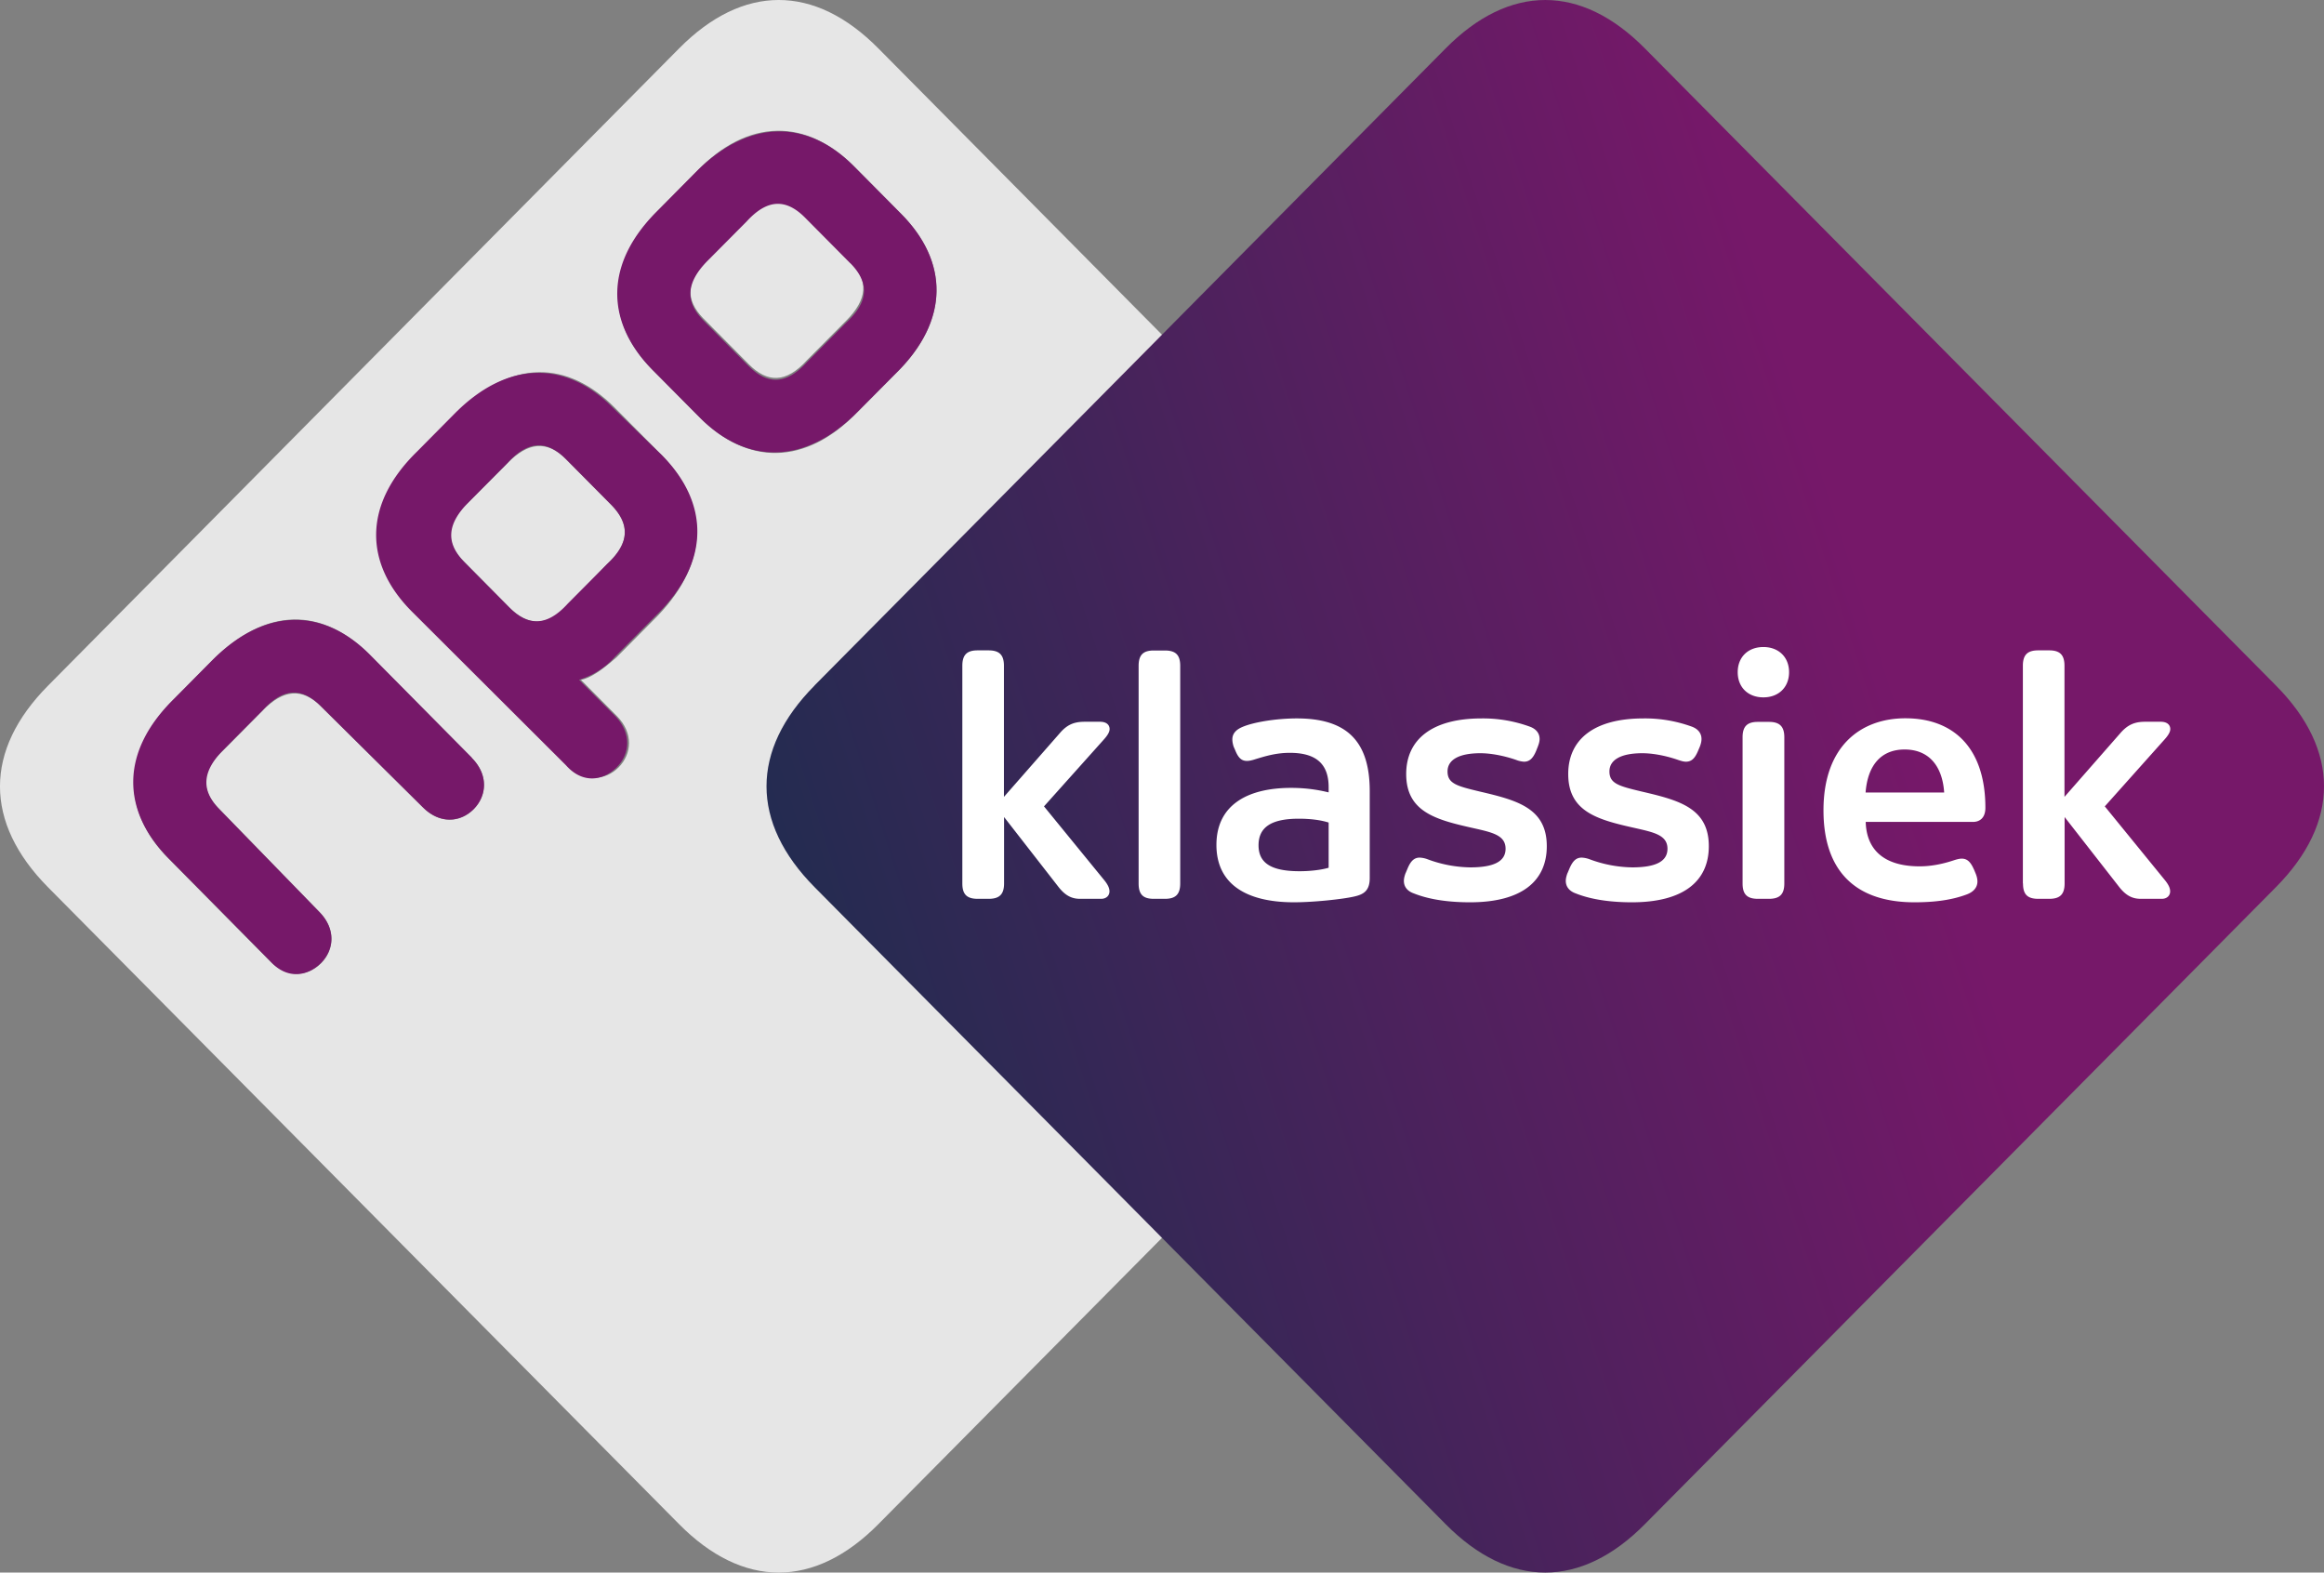 <svg width="800" height="541.29" fill="none" version="1.1" viewBox="0 0 800 541.29" xmlns="http://www.w3.org/2000/svg">
 <rect x="0" y="0" width="800" height="541.29" fill="#808080" stroke="none"/>
 <path d="m210.39 173.74c6.497 6.585 6.497 13.083-1.326 20.331l-13.613 14.364c-7.072 7.204-13.613 7.204-20.11 0.663l-15.558-15.734c-6.497-6.541-6.497-13.038 1.326-20.287l13.613-13.701c7.072-7.204 13.613-7.867 20.11-1.326zm66.738-99.445c-6.497-6.585-12.95-6.585-20.11 1.326l-13.613 13.701c-7.072 7.204-7.735 13.701-1.282 20.287l15.558 15.69c6.497 6.585 12.95 6.585 20.11-1.326l13.613-13.701c7.116-7.204 7.779-13.701 1.326-20.331zm242.47 231.07-217.19 219.22c-22.01 22.276-46.673 22.276-68.683 0l-217.19-219.18c-22.055-22.276-22.055-47.159 0-69.39l217.19-219.31c22.01-22.276 46.673-22.276 68.683 0l217.19 219.22c22.01 21.657 22.01 47.159 0 69.39zm-357.21-44.507-35.005-35.358c-16.221-16.353-35.623-17.016-54.452 1.989l-12.95 13.038c-18.165 18.342-18.165 38.629-1.945 55.026l34.96 35.358c5.878 5.878 12.994 5.215 17.546 0.619s5.171-11.757-0.663-17.679l-34.342-35.358c-6.497-6.497-6.497-13.038 1.326-20.243l13.569-13.701c7.116-7.248 13.613-7.911 20.11-1.326l35.005 34.651c5.834 5.923 12.95 5.26 17.502 0.663 4.552-4.641 5.171-11.845-0.663-17.679zm65.501-104.13-16.221-16.353c-16.221-16.353-35.623-17.016-54.452 1.989l-12.95 13.083c-18.165 18.298-18.165 38.585-1.945 54.982l53.126 53.037c5.878 5.878 12.994 5.215 17.502 0.663 4.552-4.597 5.215-11.801-0.619-17.679l-12.331-12.42c3.271-0.663 7.116-3.271 12.331-7.867l14.276-14.408c17.458-18.386 17.458-38.01 1.282-55.026zm82.34-83.092-16.221-16.353c-16.221-16.353-36.286-17.016-54.452 1.945l-12.95 13.083c-18.165 18.342-18.165 38.629-1.989 54.982l16.221 16.353c16.221 16.353 36.286 17.016 54.452-1.945l12.994-13.083c18.784-18.342 18.121-38.629 1.945-54.982z" fill="#e6e6e6" stroke-width="4.42"/>
 <path d="m162.39 260.85c5.834 5.878 5.215 13.083 0.663 17.679-4.552 4.552-11.668 5.215-17.546-0.707l-34.96-34.651c-6.497-6.541-12.994-6.541-20.11 1.326l-13.613 13.701c-7.116 7.204-7.779 13.745-1.326 20.331l34.342 35.27c5.878 5.878 5.215 13.083 0.663 17.679-4.552 4.552-11.668 5.878-17.502-0.663l-34.96-35.358c-16.221-16.353-16.884-36.64 1.945-54.982l12.95-13.083c18.165-18.342 38.231-18.342 54.452-1.989l35.005 35.358zm147.84-187.22c16.221 16.353 16.839 36.64-1.945 54.982l-12.994 13.083c-18.121 18.342-38.231 18.342-54.452 1.989l-16.221-16.353c-16.176-16.353-16.839-36.684 1.989-55.026l12.95-13.083c18.121-18.298 38.231-18.298 54.452-1.945zm-17.502 17.016-15.602-15.734c-6.497-6.541-12.95-6.541-20.11 1.326l-13.613 13.701c-7.072 7.248-7.735 13.79-1.282 20.331l15.558 15.69c6.497 6.541 12.95 6.541 20.11-1.326l13.613-13.701c7.779-7.204 7.779-13.745 1.326-20.331zm-64.838 66.076c16.221 16.353 16.839 36.684-1.945 55.026l-14.276 14.364a26.961 26.961 0 0 1-12.331 7.867l12.375 12.42c5.79 5.923 5.171 13.083 0.619 17.679s-11.668 5.923-17.502-0.663l-53.17-53.037c-16.221-16.353-16.884-36.64 1.945-54.982l12.95-13.083c18.165-18.298 38.275-18.298 54.452-1.945zm-17.502 17.016-15.558-15.69c-6.497-6.541-12.994-6.541-20.11 1.326l-13.613 13.701c-7.116 7.248-7.779 13.745-1.326 20.331l15.558 15.69c6.497 6.541 12.994 6.541 20.11-1.326l13.613-13.701c7.779-7.204 7.779-13.745 1.326-20.331z" fill="#761869" stroke-width="4.42"/>
 <path d="m280.4 235.97c-22.055 22.231-22.055 47.115 0 69.39l217.19 219.22c22.01 22.276 46.673 22.276 68.683 0l217.19-219.22c22.055-22.276 22.055-47.159 0-69.39l-217.19-219.26c-22.01-22.276-46.673-22.276-68.683 0l-217.19 219.22z" fill="url(#a)" stroke-width="4.42"/>
 <path d="m331.27 304.08c0 3.757 1.547 5.304 5.304 5.304h3.757c3.713 0 5.304-1.547 5.304-5.304v-22.85l18.651 23.955c2.387 3.094 4.641 4.199 7.514 4.199h7.248c1.768 0 2.873-1.105 2.873-2.563 0-0.928-0.354-2.033-1.679-3.713l-20.861-25.546 20.375-22.762c1.547-1.679 2.21-2.873 2.21-3.845 0-1.458-1.105-2.519-3.271-2.519h-5.348c-3.713 0-6.099 1.061-8.574 3.978l-19.182 21.878v-45.126c0-3.713-1.547-5.304-5.304-5.304h-3.801c-3.668 0-5.215 1.591-5.215 5.304zm60.683 0c0 3.757 1.503 5.304 5.215 5.304h3.845c3.668 0 5.26-1.547 5.26-5.304v-74.871c0-3.757-1.547-5.304-5.304-5.304h-3.801c-3.668 0-5.215 1.547-5.215 5.304zm33.237-45.877c1.061 2.652 2.166 3.713 4.066 3.713 0.796 0 1.768-0.221 2.829-0.575 3.492-1.061 7.16-2.21 11.933-2.21 9.635 0 13.348 4.376 13.348 11.845v1.768c-2.431-0.575-6.806-1.547-12.906-1.547-15.381 0-25.723 6.144-25.723 19.624 0 13.392 10.121 19.756 26.695 19.756 6.762 0 16.928-1.061 20.95-2.033 3.005-0.707 5.127-1.945 5.127-6.276v-29.966c0-17.679-8.398-25.016-25.104-25.016-6.674 0-14.762 1.193-18.872 3.005-1.635 0.707-3.315 1.945-3.315 4.199 0 0.707 0.133 1.547 0.442 2.519zm32.176 40.485c-2.74 0.796-6.541 1.193-9.989 1.193-9.768 0-14.143-2.784-14.143-8.928 0-6.276 4.464-9.149 13.878-9.149 3.845 0 7.514 0.442 10.254 1.326zm26.474 1.856c-0.354 0.972-0.575 1.856-0.575 2.652 0 1.989 1.149 3.536 3.447 4.331 5.746 2.298 12.729 3.05 19.314 3.05 17.856 0 26.43-7.337 26.43-19.314 0-13.259-10.475-15.867-23.336-18.872-7.514-1.812-10.828-2.652-10.828-6.851 0-4.066 4.022-6.276 11.315-6.276 3.668 0 8.177 0.884 12.287 2.298a8.839 8.839 0 0 0 2.74 0.619c1.901 0 3.094-1.193 4.155-3.713l0.575-1.458c0.354-0.928 0.619-1.768 0.619-2.652 0-1.945-1.193-3.492-3.492-4.287a47.203 47.203 0 0 0-16.53-2.784c-16.928 0-25.9 7.204-25.9 19.138 0 13.127 10.386 15.779 23.248 18.651 6.453 1.458 10.961 2.431 10.961 7.072 0 4.243-3.801 6.409-12.154 6.409a43.579 43.579 0 0 1-14.674-2.784 8.751 8.751 0 0 0-2.74-0.575c-1.901 0-3.094 1.193-4.155 3.713l-0.707 1.679zm55.733 0c-0.354 0.972-0.575 1.856-0.575 2.652 0 1.989 1.193 3.536 3.447 4.331 5.746 2.298 12.773 3.05 19.314 3.05 17.856 0 26.474-7.337 26.474-19.314 0-13.259-10.475-15.867-23.381-18.872-7.514-1.812-10.828-2.652-10.828-6.851 0-4.066 4.066-6.276 11.315-6.276 3.713 0 8.221 0.884 12.287 2.298 1.061 0.354 1.901 0.619 2.74 0.619 1.945 0 3.094-1.193 4.155-3.713l0.619-1.458c0.354-0.928 0.575-1.768 0.575-2.652 0-1.945-1.193-3.492-3.447-4.287a47.203 47.203 0 0 0-16.574-2.784c-16.928 0-25.856 7.204-25.856 19.138 0 13.127 10.342 15.779 23.248 18.651 6.409 1.458 10.917 2.431 10.917 7.072 0 4.243-3.801 6.409-12.154 6.409a43.579 43.579 0 0 1-14.629-2.784 8.839 8.839 0 0 0-2.74-0.575c-1.945 0-3.094 1.193-4.199 3.713l-0.707 1.679zm60.286 3.536c0 3.757 1.547 5.304 5.304 5.304h3.757c3.713 0 5.304-1.547 5.304-5.304v-50.297c0-3.713-1.591-5.304-5.304-5.304h-3.801c-3.713 0-5.26 1.591-5.26 5.304zm-1.679-72.705c0 5.171 3.536 8.663 8.839 8.663 5.26 0 8.839-3.492 8.839-8.663s-3.58-8.663-8.839-8.663c-5.304 0-8.839 3.492-8.839 8.663zm44.021 41.413c0.707-9.281 5.26-14.806 13.436-14.806 8.221 0 12.994 5.525 13.613 14.806zm37.303 26.519c-1.105-2.563-2.298-3.757-4.199-3.757-0.796 0-1.635 0.221-2.74 0.575-3.315 1.105-7.381 2.077-11.757 2.077-13.127 0-18.342-6.497-18.563-15.292h36.905c2.298 0 4.287-1.326 4.287-4.862 0-20.331-10.696-30.806-27.535-30.806-15.204 0-28.198 9.414-28.198 31.69 0 20.464 10.607 31.646 31.292 31.646 6.099 0 12.42-0.575 18.121-2.74 2.298-0.884 3.58-2.431 3.58-4.42 0-0.884-0.221-1.768-0.575-2.652l-0.619-1.503zm16.884 4.773c0 3.757 1.503 5.304 5.26 5.304h3.801c3.668 0 5.26-1.547 5.26-5.304v-22.85l18.696 23.955c2.387 3.094 4.641 4.199 7.514 4.199h7.248c1.768 0 2.873-1.105 2.873-2.563 0-0.928-0.354-2.033-1.679-3.713l-20.817-25.546 20.331-22.762c1.547-1.679 2.21-2.873 2.21-3.845 0-1.458-1.105-2.519-3.271-2.519h-5.392c-3.668 0-6.055 1.061-8.574 3.978l-19.182 21.878v-45.126c0-3.713-1.547-5.304-5.26-5.304h-3.801c-3.713 0-5.26 1.591-5.26 5.304v74.915z" fill="#fff" stroke-width="4.42"/>
 <defs>
  <linearGradient id="a" x1="17.89" x2="223.72" y1="94.82" y2="28.52" gradientTransform="matrix(4.42 0 0 4.42 .011 2.5e-6)" gradientUnits="userSpaceOnUse">
   <stop stop-color="#073248" offset=".09"/>
   <stop stop-color="#761869" offset=".63"/>
  </linearGradient>
 </defs>
</svg>
